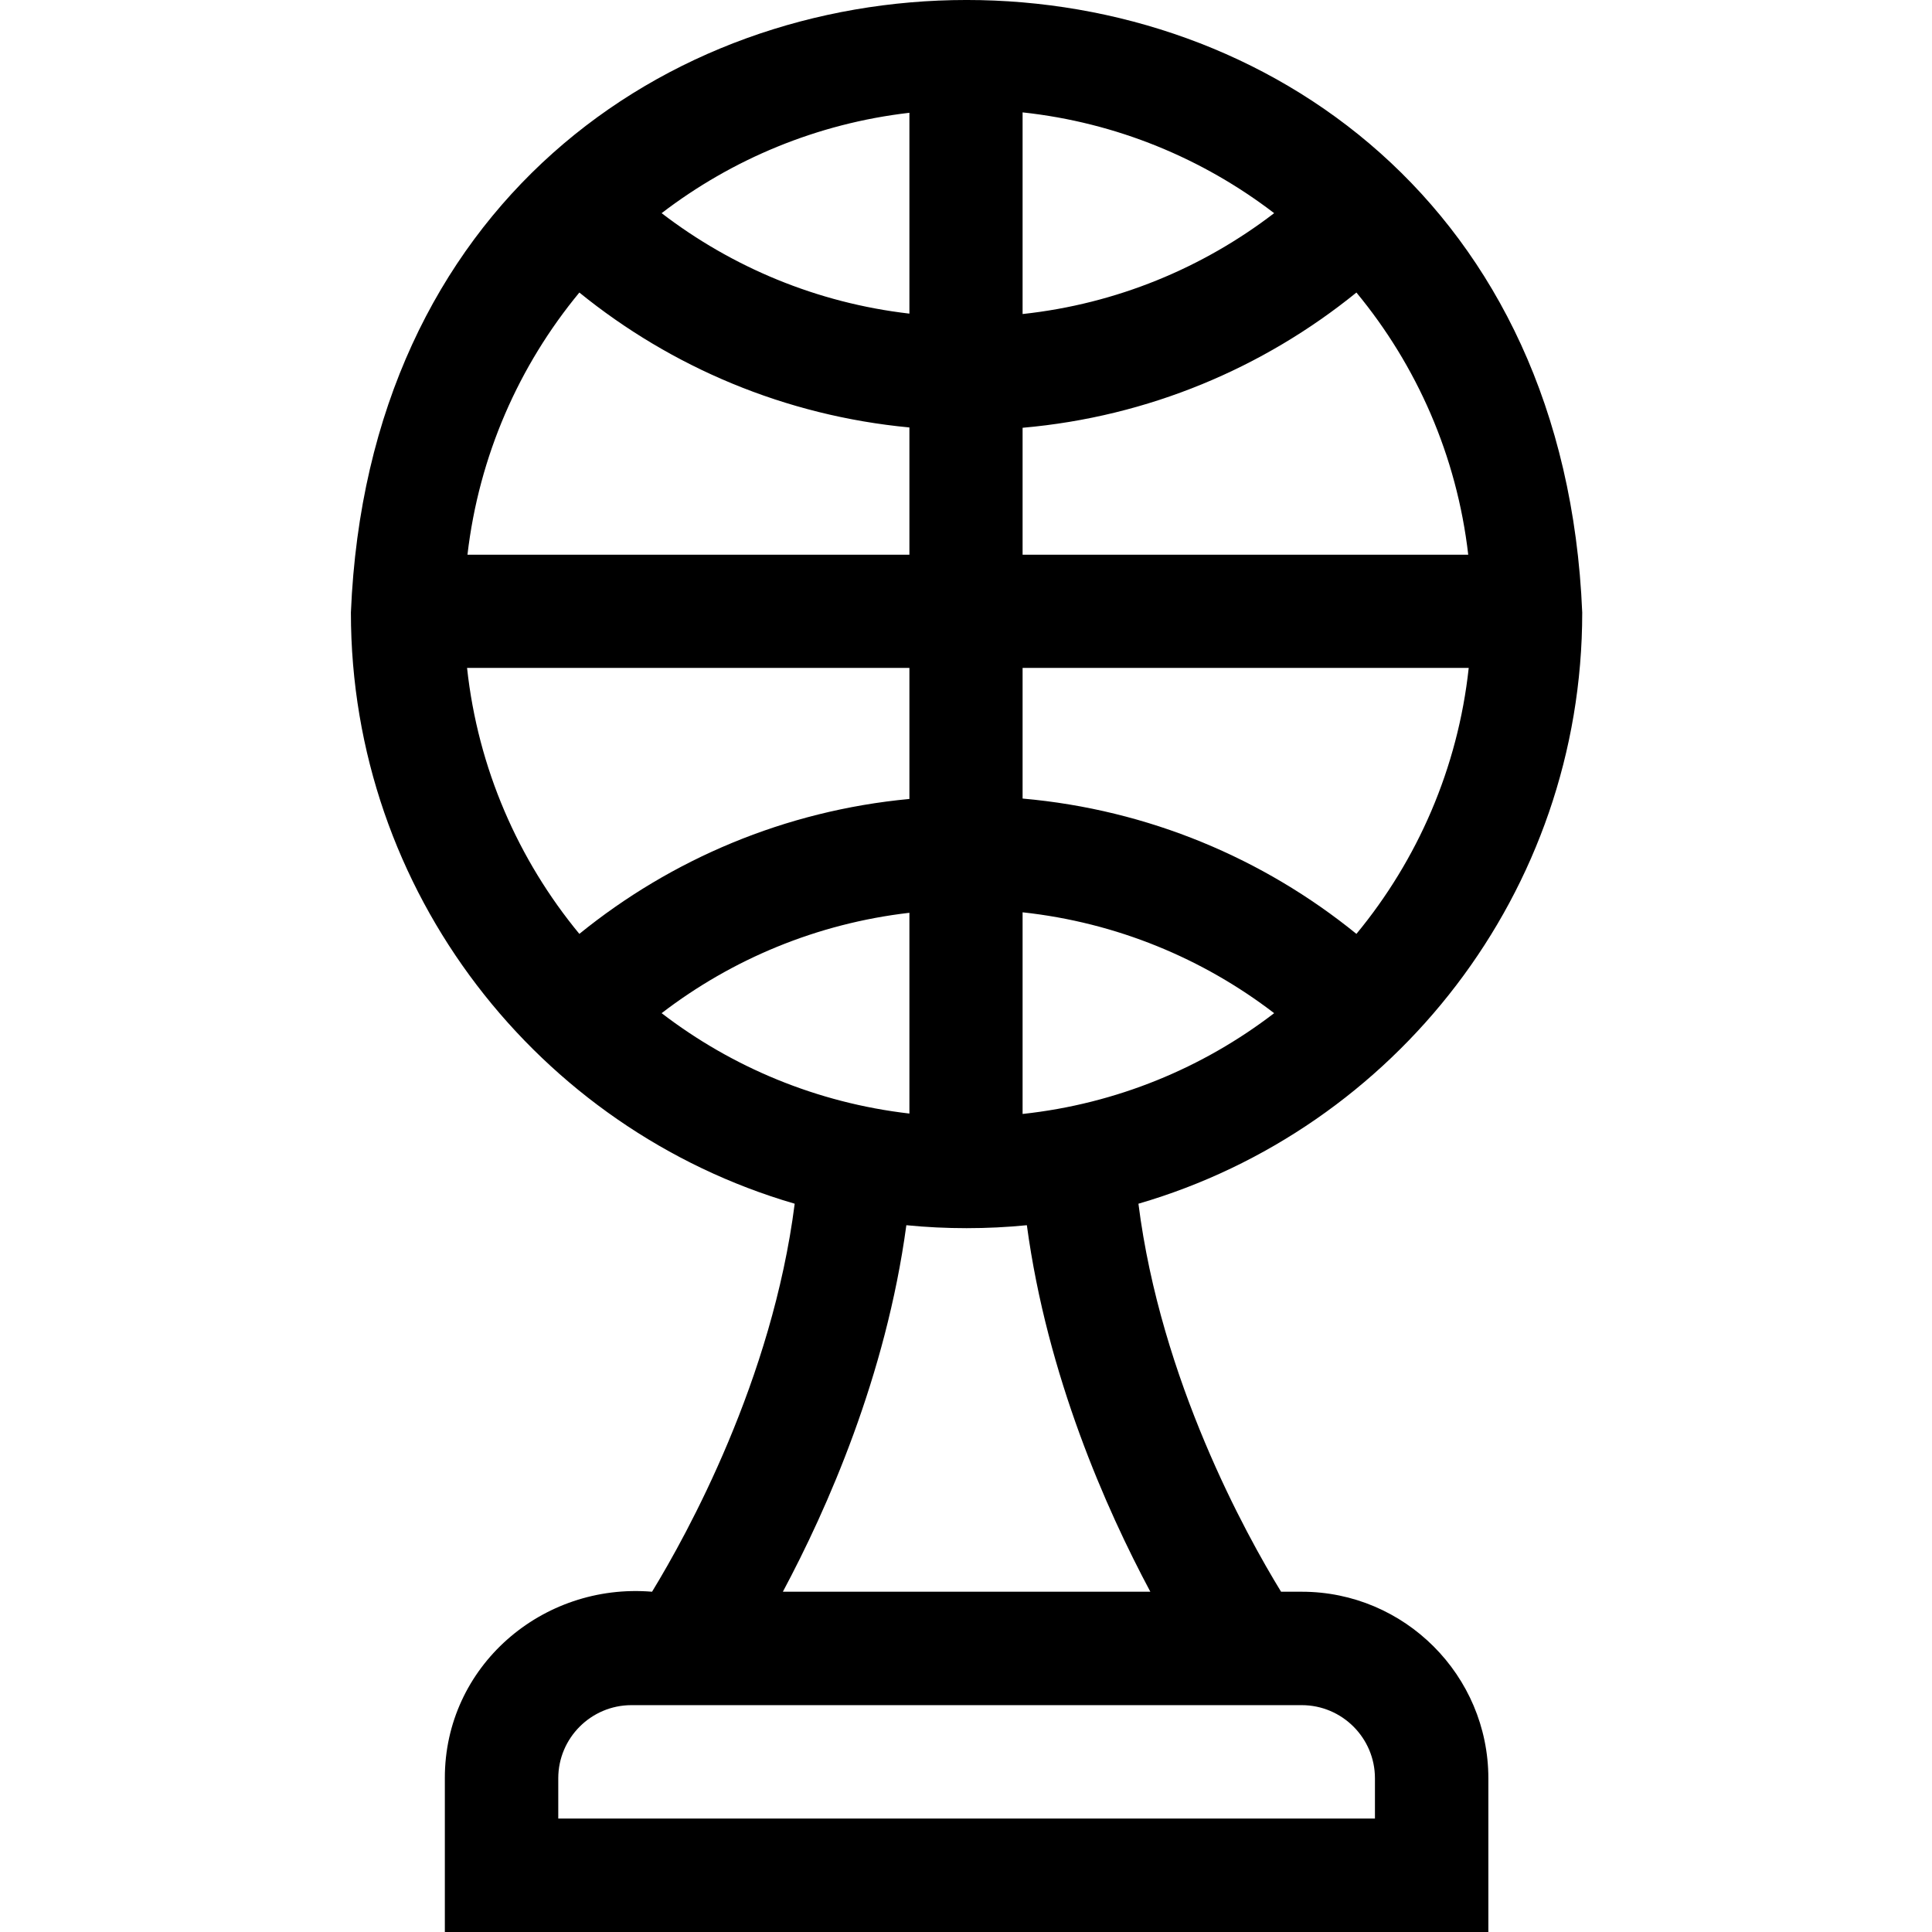 <svg width="24" height="24" viewBox="0 0 24 24" xmlns="http://www.w3.org/2000/svg">
<path fill-rule="evenodd" clip-rule="evenodd" d="M15.914 19.773H16.171C17.449 19.773 18.488 20.813 18.489 22.09V24H5.526V22.09C5.523 20.702 6.733 19.659 8.1 19.773C8.538 19.055 9.593 17.142 9.872 14.953C6.691 14.027 4.359 11.085 4.359 7.609C4.778 -2.535 19.235 -2.538 19.655 7.609C19.655 11.085 17.324 14.027 14.142 14.953C14.42 17.148 15.475 19.057 15.914 19.773ZM12.756 15.22C12.265 15.269 11.75 15.269 11.259 15.22C11.006 17.094 10.275 18.744 9.725 19.773H14.29C13.74 18.744 13.009 17.094 12.756 15.22ZM6.935 22.09V22.591H17.08V22.09C17.08 21.59 16.672 21.182 16.171 21.182H7.844C7.343 21.182 6.935 21.59 6.935 22.09ZM12.703 13.838C13.871 13.712 14.943 13.265 15.828 12.586C14.943 11.907 13.871 11.46 12.703 11.333V13.838ZM11.297 8.297V9.925C9.751 10.07 8.338 10.675 7.197 11.601C6.439 10.683 5.937 9.545 5.802 8.297H11.297ZM11.297 13.833C10.147 13.7 9.092 13.256 8.219 12.586C9.092 11.916 10.147 11.472 11.297 11.339V13.833ZM16.85 11.601C15.697 10.665 14.268 10.058 12.703 9.92V8.297H18.245C18.11 9.545 17.608 10.683 16.85 11.601ZM11.297 3.896V1.401C10.147 1.534 9.092 1.979 8.219 2.648C9.092 3.318 10.147 3.763 11.297 3.896ZM11.297 5.31C9.751 5.164 8.338 4.56 7.197 3.634C6.448 4.54 5.95 5.661 5.807 6.891H11.297V5.31ZM12.703 6.891H18.239C18.097 5.661 17.599 4.54 16.85 3.634C15.697 4.569 14.268 5.177 12.703 5.314V6.891ZM12.703 3.901C13.871 3.775 14.943 3.327 15.828 2.648C14.943 1.97 13.871 1.522 12.703 1.396V3.901Z" fill="currentColor"/>
</svg>
